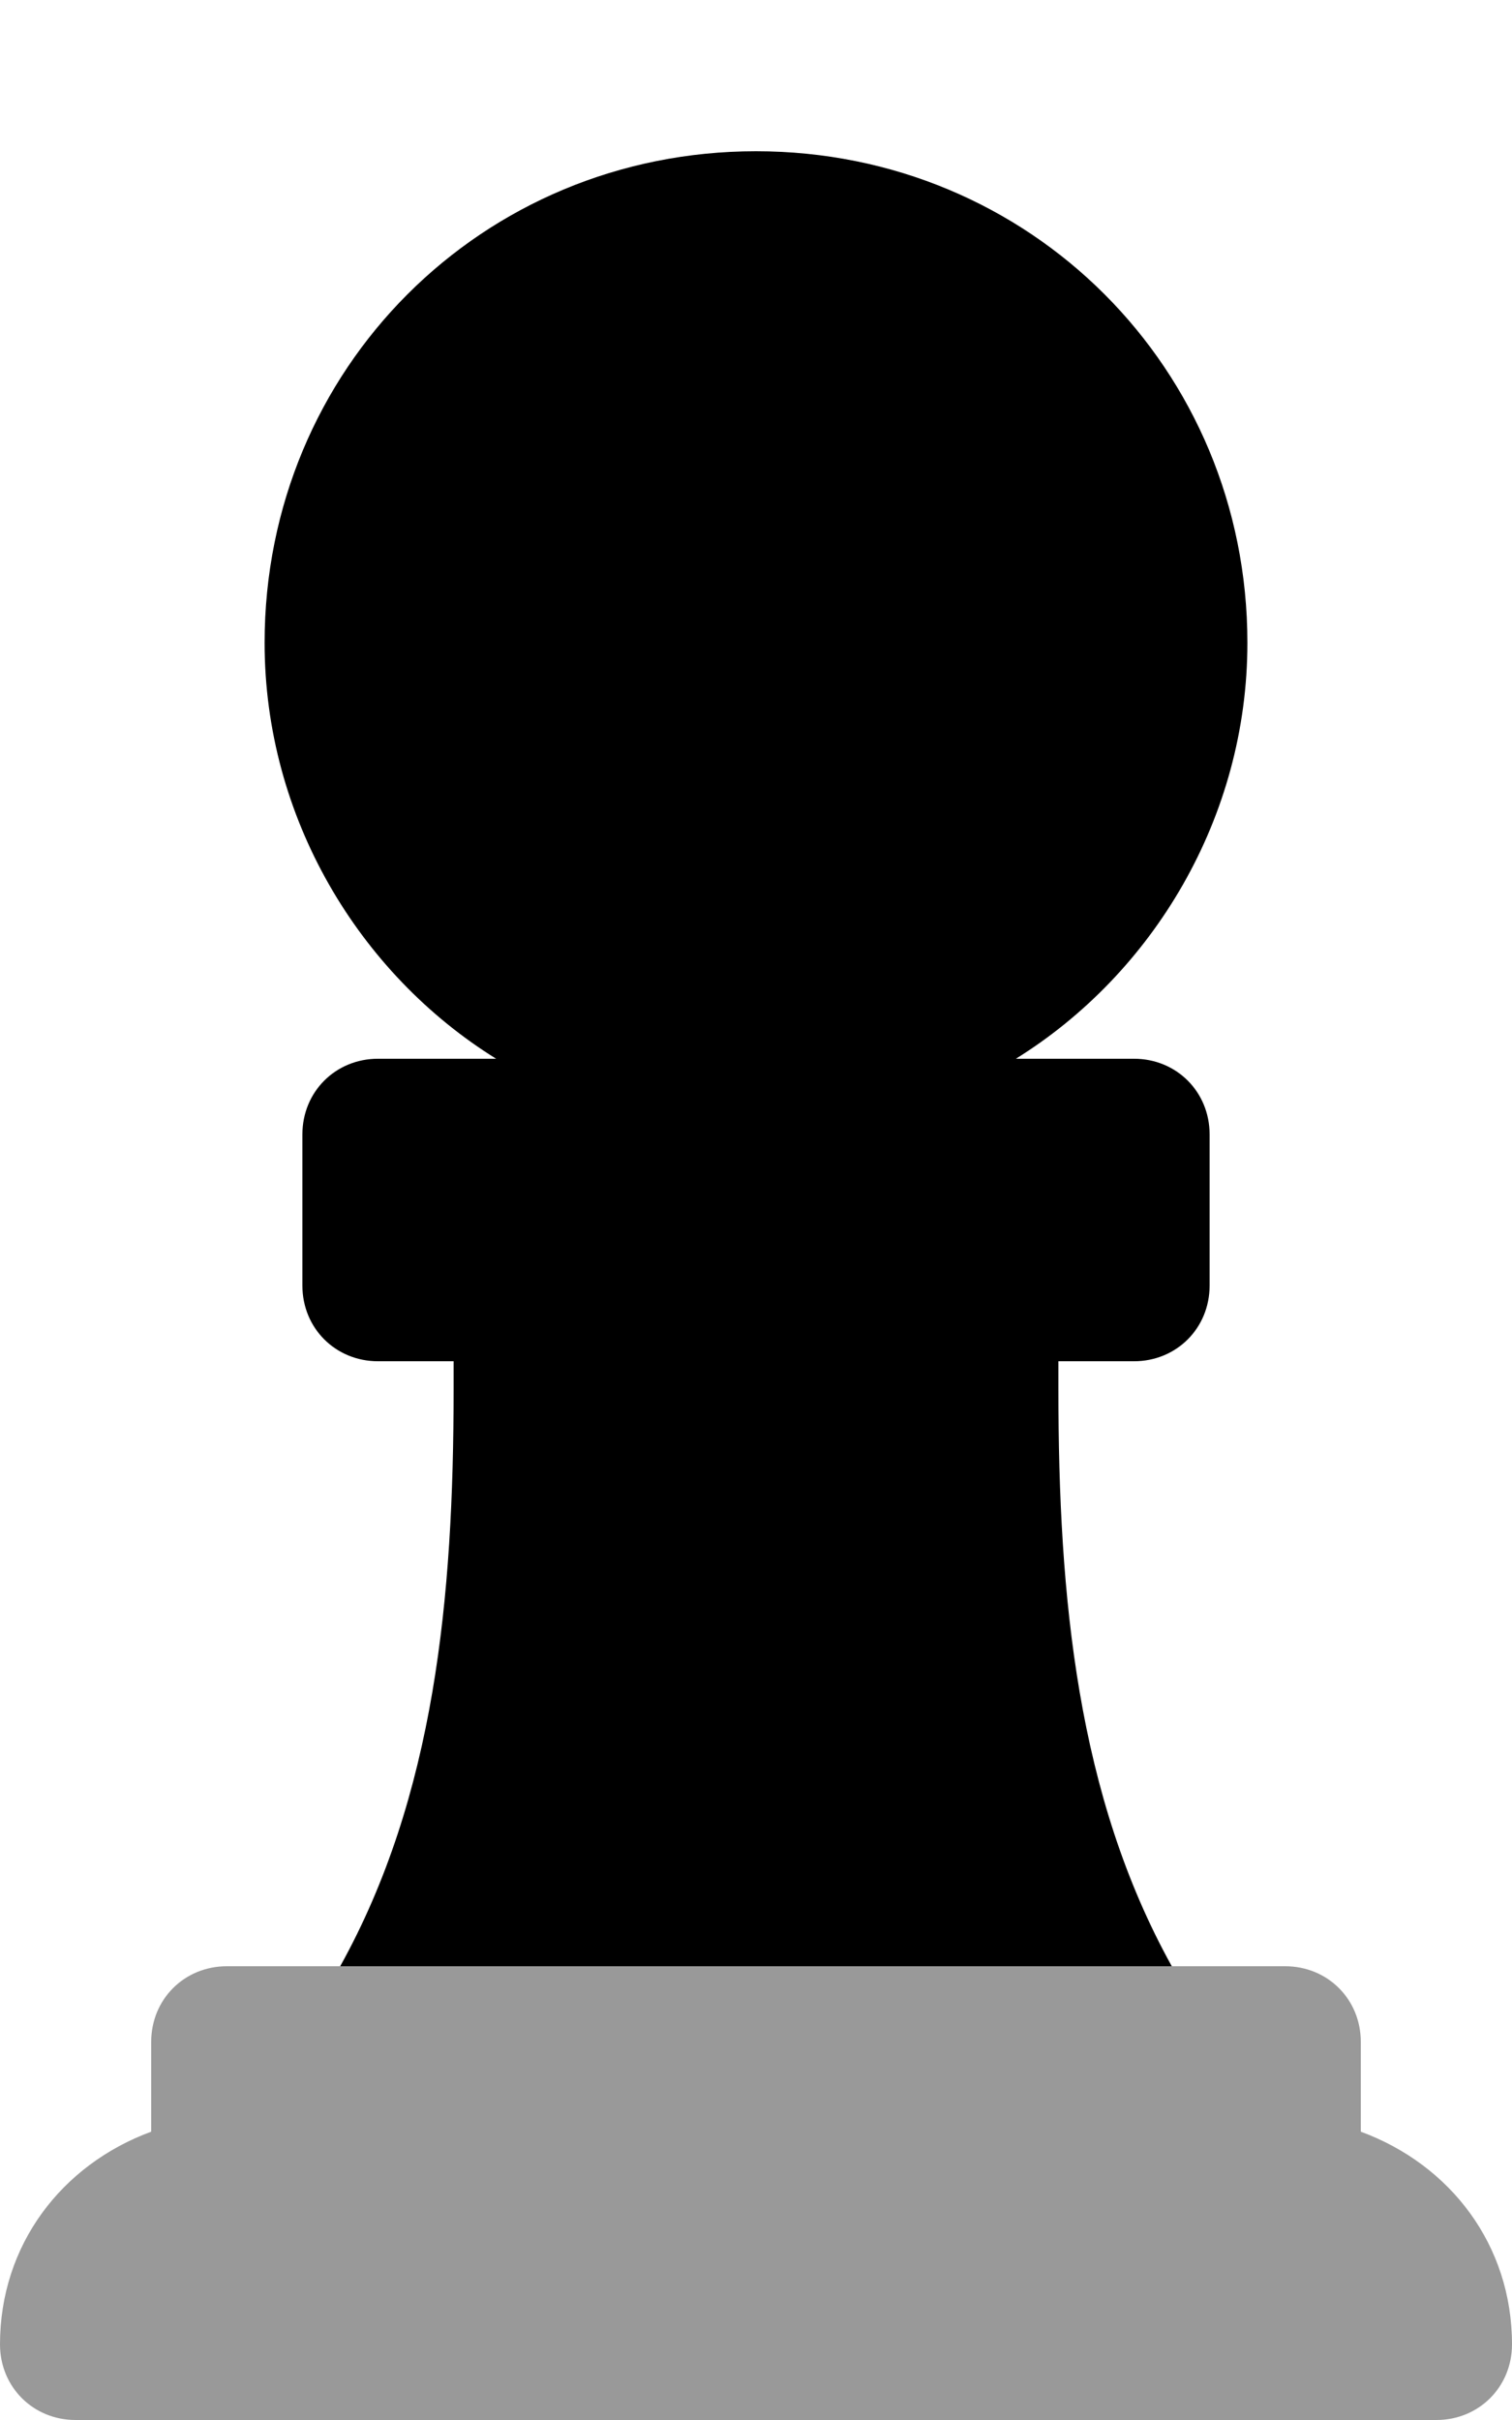 <svg xmlns="http://www.w3.org/2000/svg" viewBox="0 0 320 512"><!-- Font Awesome Pro 6.0.0-alpha1 by @fontawesome - https://fontawesome.com License - https://fontawesome.com/license (Commercial License) --><defs><style>.fa-secondary{opacity:.4}</style></defs><path d="M320 496C320 505 313 512 304 512H16C7 512 0 505 0 496C0 475 13 458 32 451V432C32 423 39 416 48 416H272C281 416 288 423 288 432V451C307 458 320 475 320 496Z" class="fa-secondary"/><path d="M105 224H80C71 224 64 231 64 240V272C64 281 71 288 80 288H96V294C96 338 92 380 72 416H248C228 380 224 338 224 294V288H240C249 288 256 281 256 272V240C256 231 249 224 240 224H215C244 206 264 173 264 136C264 78 218 32 160 32S56 78 56 136C56 173 76 206 105 224Z" class="fa-primary"/></svg>